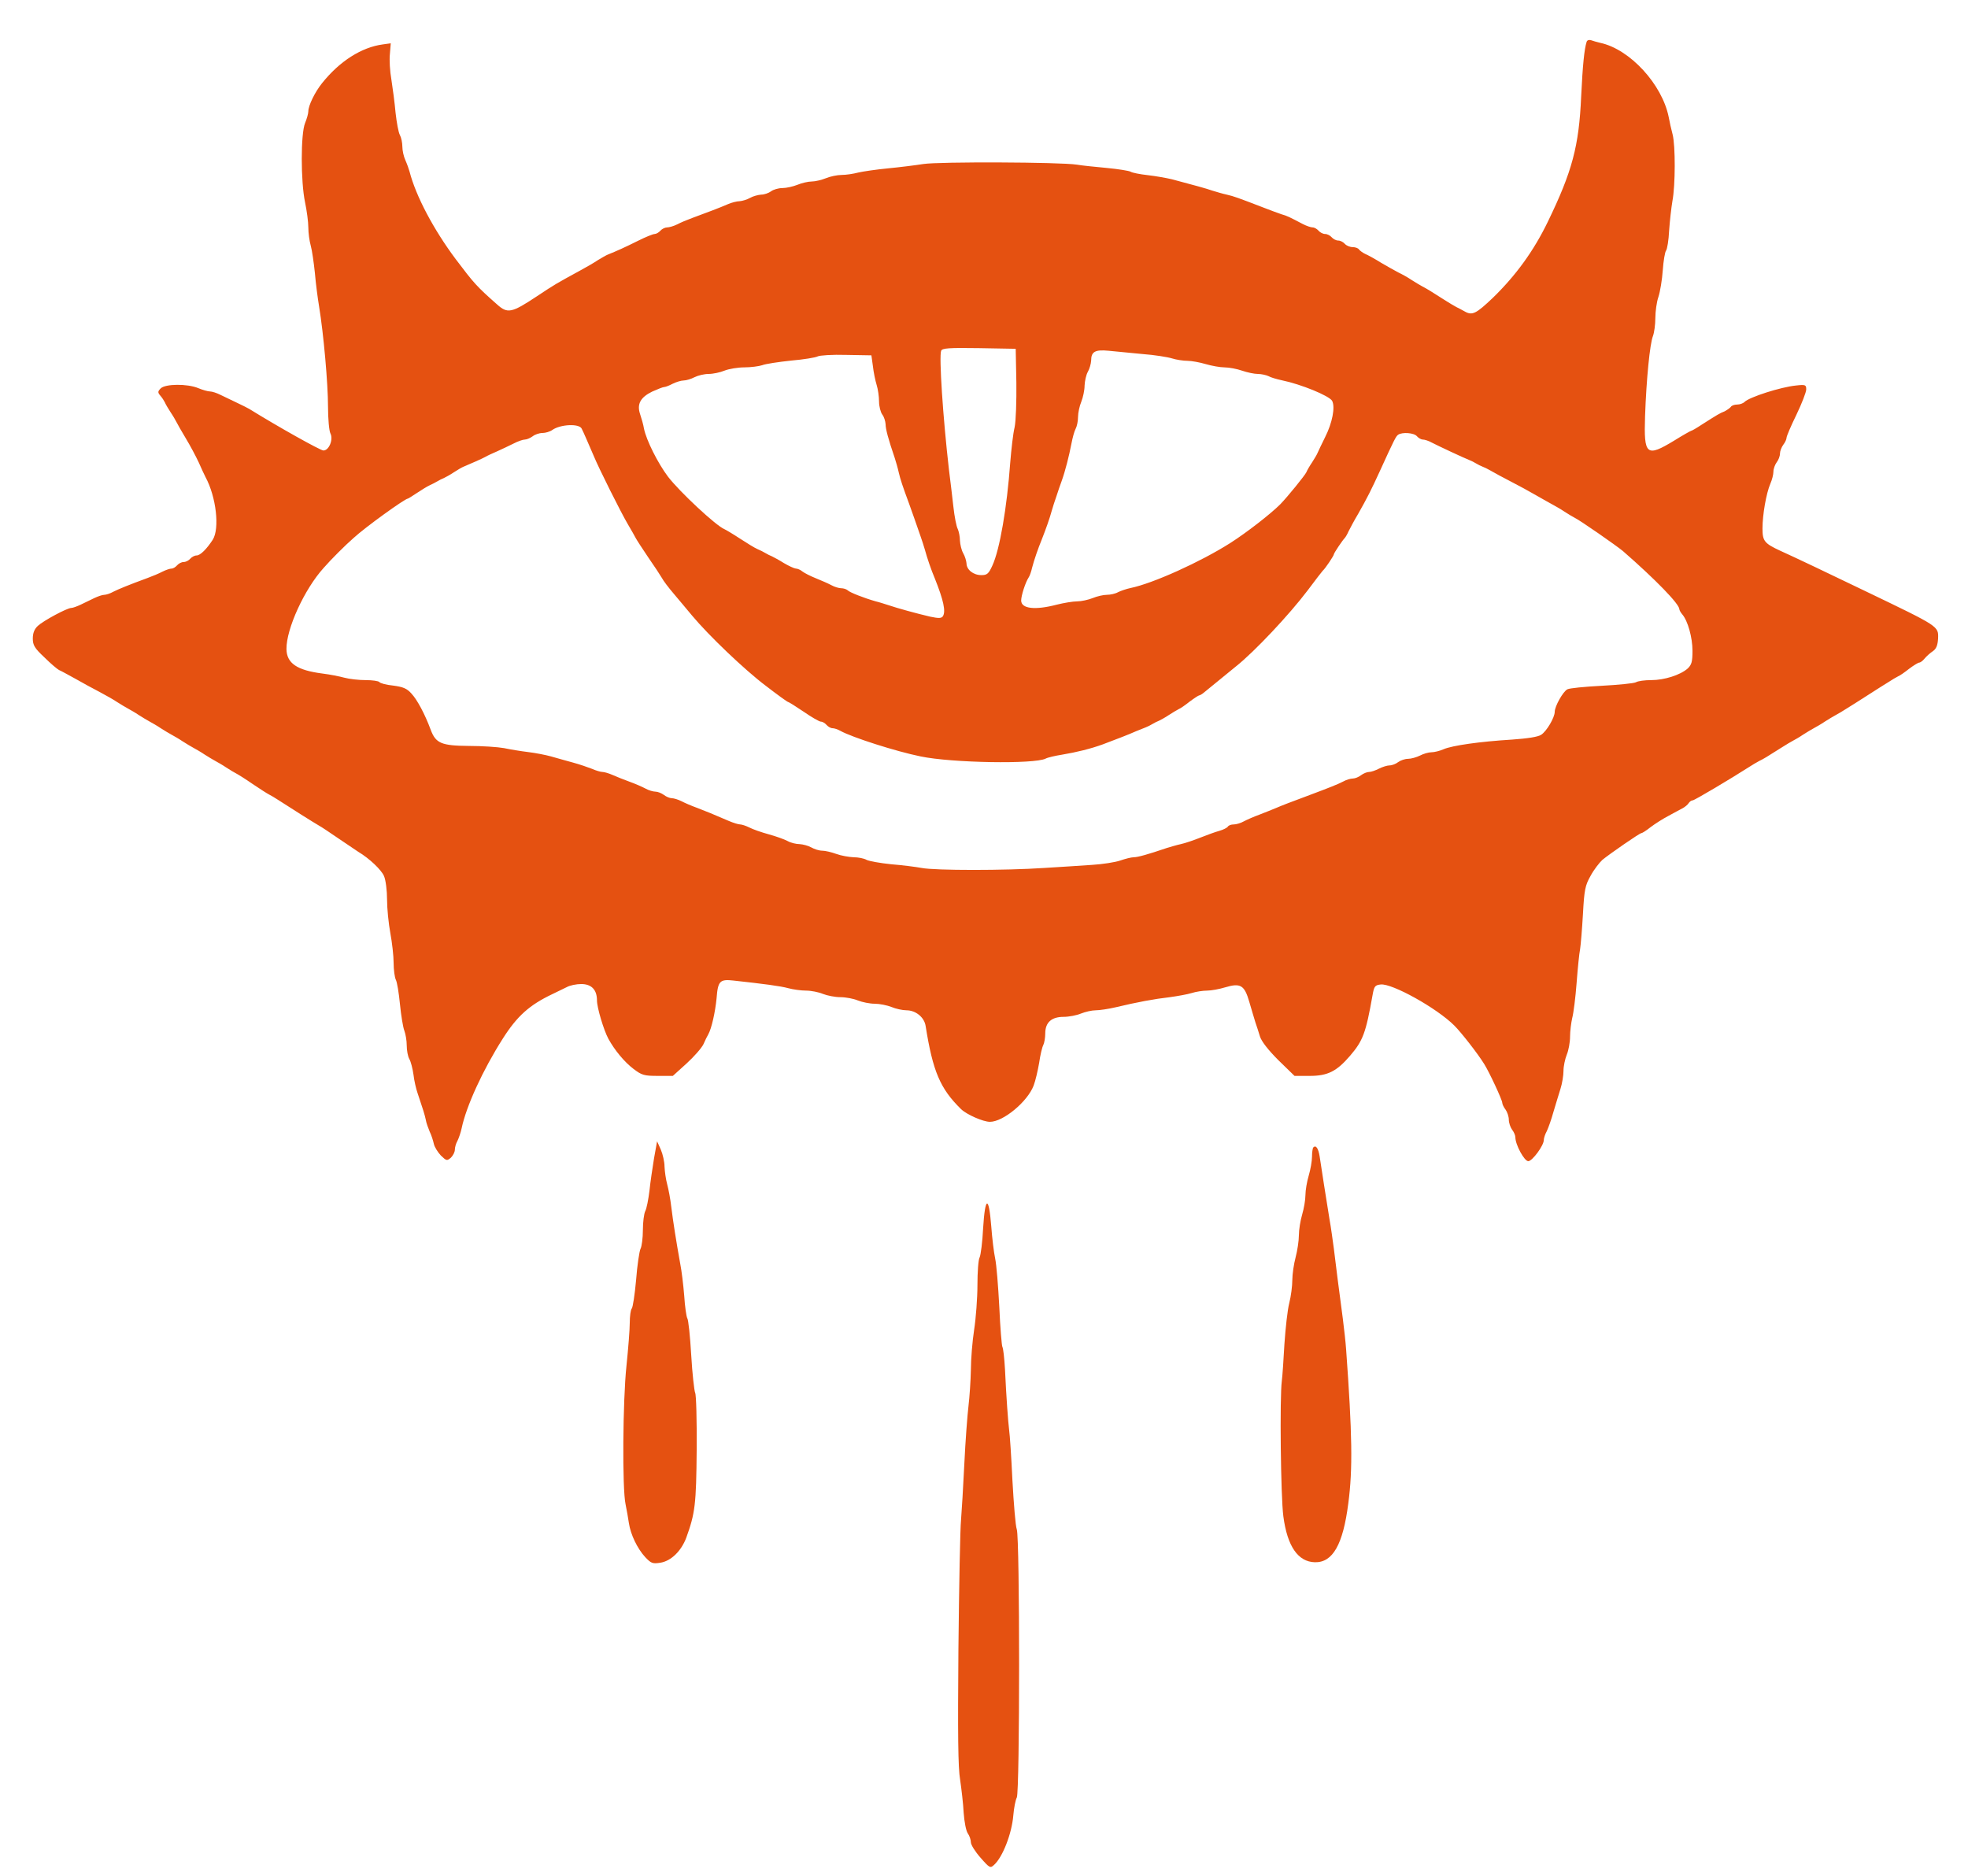 <?xml version="1.0" standalone="no"?>
<!DOCTYPE svg PUBLIC "-//W3C//DTD SVG 20010904//EN"
 "http://www.w3.org/TR/2001/REC-SVG-20010904/DTD/svg10.dtd">
<svg version="1.0" xmlns="http://www.w3.org/2000/svg"
 width="900pt" height="858pt" viewBox="0 0 900 858"
 preserveAspectRatio="xMidYMid meet">
<g transform="translate(0,858) scale(0.1,-0.1)"
fill="#e55111" stroke="none">
<path d="M7256 8389 c-11 -35 -18 -106 -25 -249 -10 -229 -41 -344 -153 -575
-64 -132 -145 -244 -251 -347 -77 -73 -94 -82 -129 -62 -12 7 -30 16 -38 20
-8 4 -33 19 -55 33 -56 36 -77 49 -100 61 -11 6 -33 19 -50 30 -16 11 -43 26
-60 34 -16 8 -52 29 -80 45 -27 17 -60 35 -72 40 -11 5 -24 15 -28 20 -3 6
-17 11 -29 11 -13 0 -29 7 -36 15 -7 8 -20 15 -30 15 -10 0 -23 7 -30 15 -7 8
-20 15 -30 15 -10 0 -23 7 -30 15 -7 8 -19 15 -27 15 -8 0 -29 7 -46 16 -61
32 -71 37 -96 44 -14 5 -51 18 -81 30 -122 47 -136 52 -170 60 -19 4 -48 13
-65 18 -28 10 -80 24 -185 52 -25 6 -75 15 -111 19 -36 4 -72 11 -79 16 -7 4
-56 12 -109 17 -53 5 -114 11 -136 15 -76 12 -632 14 -702 3 -38 -6 -111 -15
-163 -20 -52 -5 -113 -14 -135 -19 -22 -6 -56 -11 -76 -11 -20 0 -53 -7 -72
-15 -20 -8 -49 -15 -65 -15 -16 0 -46 -7 -65 -15 -20 -8 -51 -15 -69 -15 -18
0 -42 -7 -52 -15 -11 -8 -31 -15 -45 -15 -14 -1 -37 -7 -51 -15 -14 -8 -35
-14 -47 -15 -12 0 -37 -6 -55 -14 -34 -15 -95 -38 -163 -63 -22 -8 -53 -21
-68 -29 -16 -8 -37 -14 -47 -14 -9 0 -23 -7 -30 -15 -7 -8 -19 -15 -26 -15 -8
0 -42 -14 -76 -31 -58 -29 -100 -48 -138 -63 -8 -3 -28 -15 -45 -25 -16 -11
-52 -32 -80 -47 -115 -63 -114 -62 -200 -119 -116 -77 -134 -80 -182 -37 -93
82 -106 97 -189 207 -101 135 -182 288 -211 400 -3 11 -11 34 -19 52 -8 17
-14 45 -14 63 0 17 -5 41 -11 52 -7 12 -15 58 -20 102 -4 45 -13 113 -19 151
-7 39 -10 92 -7 118 l4 49 -36 -5 c-98 -13 -198 -77 -278 -177 -33 -41 -63
-103 -63 -129 0 -10 -7 -35 -15 -54 -20 -49 -20 -267 0 -362 8 -38 15 -90 15
-115 0 -25 5 -62 11 -83 6 -21 14 -78 19 -125 4 -48 13 -116 19 -152 21 -127
41 -356 41 -458 0 -57 5 -112 11 -124 14 -27 -6 -78 -32 -78 -14 0 -210 110
-339 190 -8 5 -35 18 -60 30 -25 12 -58 28 -73 35 -16 8 -37 15 -47 15 -9 0
-34 7 -53 15 -50 21 -151 20 -172 -1 -14 -14 -14 -19 -2 -33 8 -9 17 -23 21
-31 3 -8 15 -28 26 -45 11 -16 23 -37 27 -45 4 -8 23 -42 43 -75 20 -33 46
-82 59 -110 12 -27 26 -58 31 -67 49 -91 65 -235 33 -286 -28 -43 -57 -72 -74
-72 -9 0 -22 -7 -29 -15 -7 -8 -20 -15 -30 -15 -10 0 -23 -7 -30 -15 -7 -8
-18 -15 -25 -15 -8 0 -26 -6 -42 -14 -15 -8 -46 -21 -68 -29 -87 -32 -131 -50
-157 -63 -14 -8 -33 -14 -41 -14 -9 0 -29 -7 -46 -15 -17 -8 -45 -22 -62 -30
-17 -8 -36 -15 -43 -15 -19 0 -127 -58 -153 -82 -16 -15 -23 -33 -23 -58 0
-30 8 -44 53 -86 28 -28 59 -54 67 -58 8 -3 42 -22 75 -40 33 -19 83 -46 110
-60 28 -15 64 -35 80 -46 17 -11 39 -24 50 -30 11 -6 34 -19 50 -30 17 -11 39
-24 50 -30 11 -6 34 -19 50 -30 17 -11 39 -24 50 -30 11 -6 34 -19 50 -30 17
-11 39 -24 50 -30 11 -6 34 -19 50 -30 17 -11 39 -24 50 -30 11 -6 34 -19 50
-30 17 -11 37 -23 45 -27 8 -4 42 -25 75 -48 34 -23 67 -44 75 -48 8 -4 27
-15 42 -25 46 -30 168 -107 186 -117 10 -5 50 -32 91 -60 40 -27 80 -54 89
-60 52 -31 106 -83 118 -111 8 -18 14 -67 14 -108 0 -41 7 -110 15 -153 8 -43
15 -104 15 -136 0 -32 5 -67 10 -77 6 -11 14 -61 19 -112 5 -51 14 -106 20
-121 6 -16 11 -46 11 -68 0 -22 5 -50 12 -62 7 -12 15 -44 19 -72 3 -27 12
-65 18 -82 27 -80 33 -100 38 -123 2 -14 11 -38 18 -55 8 -16 16 -42 19 -56 3
-14 18 -38 32 -53 26 -25 28 -25 46 -10 10 10 18 26 18 36 0 11 5 29 12 41 6
12 15 38 19 57 21 101 97 267 188 410 66 104 122 154 227 204 21 10 51 25 66
32 14 8 44 14 66 14 47 0 72 -26 72 -75 0 -33 31 -136 52 -175 29 -53 74 -107
115 -138 38 -29 49 -32 111 -32 l69 0 63 57 c34 31 69 71 77 88 7 16 17 37 22
45 15 26 32 103 38 165 6 79 15 88 77 81 137 -15 215 -25 251 -35 22 -6 59
-11 81 -11 23 0 58 -7 77 -15 20 -8 56 -15 80 -15 25 0 61 -7 80 -15 20 -8 55
-15 77 -15 22 0 57 -7 77 -15 19 -8 50 -15 68 -15 43 0 82 -32 88 -72 33 -207
66 -286 162 -380 26 -25 101 -58 132 -58 61 0 172 92 200 166 8 21 19 68 25
103 5 36 14 73 19 82 5 10 9 34 9 53 0 50 28 76 84 76 24 0 60 7 79 15 20 8
50 15 68 15 17 0 58 6 92 14 96 23 176 38 247 46 36 5 81 13 100 19 19 6 51
11 70 11 19 0 57 7 83 15 70 21 88 10 110 -66 10 -35 23 -77 28 -94 6 -16 15
-46 21 -65 7 -22 37 -61 84 -108 l74 -72 70 0 c82 0 123 21 184 92 59 69 72
103 103 278 7 40 11 45 37 48 52 6 257 -108 337 -188 32 -32 107 -128 136
-175 23 -36 83 -165 83 -178 0 -6 7 -21 15 -31 8 -11 15 -32 15 -46 0 -14 7
-35 15 -46 8 -10 15 -26 15 -35 0 -34 41 -109 59 -109 18 0 71 71 71 97 0 8 6
27 14 41 7 15 21 54 30 87 10 33 24 80 32 105 8 25 14 62 14 83 0 21 7 54 15
74 8 19 15 56 15 82 0 25 5 64 10 86 6 22 15 94 20 160 5 66 12 136 16 155 3
19 9 91 13 160 6 111 10 131 35 175 15 28 40 60 54 73 33 27 170 122 178 122
4 0 23 12 43 28 20 15 56 38 81 51 25 14 54 29 65 35 11 6 24 17 28 24 4 6 12
12 18 12 8 0 176 100 257 152 15 10 36 22 47 28 21 10 32 17 100 60 22 14 47
29 55 33 8 4 29 16 45 27 17 11 39 24 50 30 11 6 34 19 50 30 17 11 39 24 50
30 11 6 32 18 47 28 15 9 59 37 98 62 39 25 83 53 98 62 15 10 34 21 42 25 8
3 31 19 51 35 20 15 41 28 46 28 5 0 16 8 24 18 9 11 26 26 38 34 16 11 22 27
24 57 2 58 8 54 -333 218 -168 81 -319 153 -390 185 -71 33 -80 44 -80 101 0
62 17 161 36 205 8 18 14 43 14 55 0 13 7 32 15 43 8 10 15 28 15 40 0 11 7
29 15 40 8 10 15 25 15 32 0 7 20 54 45 105 25 52 45 104 45 116 0 21 -3 23
-47 18 -70 -7 -213 -53 -235 -75 -7 -7 -22 -12 -34 -12 -13 0 -26 -5 -29 -11
-4 -5 -17 -14 -28 -20 -23 -9 -31 -14 -105 -61 -24 -16 -45 -28 -48 -28 -2 0
-38 -20 -78 -45 -127 -77 -139 -67 -133 112 6 170 22 331 36 366 6 16 11 53
11 82 0 30 6 74 14 97 8 24 17 79 20 122 3 43 10 84 15 90 5 6 12 47 14 91 3
44 10 105 15 135 14 73 14 255 1 305 -6 22 -14 58 -18 80 -30 149 -177 310
-313 339 -14 3 -33 9 -42 12 -9 3 -18 0 -20 -7z m-2608 -1558 c1 -85 -2 -176
-8 -205 -7 -28 -15 -100 -20 -161 -15 -206 -48 -399 -82 -472 -17 -37 -24 -43
-50 -43 -37 0 -68 25 -68 54 -1 12 -7 32 -15 46 -8 14 -14 40 -15 58 0 18 -5
42 -10 53 -6 11 -15 56 -20 102 -5 45 -14 120 -20 167 -28 243 -46 519 -36
546 5 12 36 14 173 12 l168 -3 3 -154z m577 130 c55 -4 116 -14 135 -20 19 -6
51 -11 70 -11 19 0 57 -7 84 -15 27 -8 66 -15 86 -15 21 0 57 -7 80 -15 23 -8
56 -15 72 -15 16 0 38 -5 49 -10 10 -6 38 -14 61 -19 88 -18 217 -71 230 -94
15 -28 1 -101 -32 -166 -15 -31 -31 -63 -34 -71 -3 -8 -15 -28 -26 -45 -11
-16 -23 -37 -26 -45 -8 -16 -86 -112 -119 -146 -44 -44 -153 -129 -230 -178
-134 -85 -352 -184 -455 -205 -19 -4 -45 -13 -57 -19 -12 -7 -35 -12 -51 -12
-16 0 -46 -7 -65 -15 -20 -8 -52 -15 -71 -15 -19 0 -61 -7 -93 -15 -99 -26
-163 -19 -163 19 0 22 19 82 34 105 5 7 12 27 16 45 9 35 27 87 45 131 17 43
36 96 45 130 5 17 14 46 21 65 6 19 17 51 24 70 17 47 34 115 45 172 5 26 13
56 19 67 6 11 11 35 11 54 0 19 7 51 15 70 8 20 15 53 15 74 1 21 7 49 15 63
8 14 14 36 15 51 0 41 18 51 80 45 30 -3 100 -10 155 -15z m-1233 -56 c3 -27
11 -66 17 -85 6 -19 11 -53 11 -76 0 -22 7 -49 15 -60 8 -10 14 -30 15 -44 0
-22 12 -67 42 -155 5 -16 14 -46 18 -65 8 -34 17 -61 48 -145 15 -41 30 -85
51 -145 7 -19 16 -48 21 -65 10 -37 28 -90 45 -130 40 -100 51 -151 37 -173
-7 -10 -19 -10 -58 -2 -64 15 -151 39 -189 52 -16 5 -43 14 -60 18 -53 15
-120 41 -129 51 -6 5 -19 9 -29 9 -10 0 -31 6 -45 14 -15 8 -47 22 -72 32 -25
10 -52 24 -61 31 -8 7 -22 13 -30 13 -8 1 -32 12 -54 25 -22 14 -47 27 -55 31
-8 3 -22 10 -30 15 -8 5 -24 13 -36 18 -12 5 -48 27 -80 48 -32 21 -64 40 -71
43 -39 16 -205 171 -258 240 -46 61 -99 166 -110 220 -3 19 -12 49 -18 67 -15
45 2 76 55 102 25 11 49 21 55 21 6 0 24 7 39 15 16 8 39 15 50 15 12 0 35 7
50 15 16 8 45 15 65 15 20 0 53 7 72 15 20 8 61 15 91 15 30 0 67 5 82 10 15
6 75 15 132 21 58 5 112 14 121 19 9 5 68 9 131 7 l115 -2 7 -50z m-1332 -285
c8 -15 28 -62 54 -122 24 -59 126 -262 156 -313 16 -27 33 -57 37 -65 4 -8 30
-48 57 -88 28 -40 56 -83 63 -95 6 -12 31 -45 55 -73 24 -28 61 -73 83 -99 76
-91 240 -248 337 -321 53 -41 99 -74 102 -74 3 0 35 -20 72 -45 36 -25 71 -45
78 -45 8 0 19 -7 26 -15 7 -8 19 -15 27 -15 8 0 24 -5 36 -12 54 -30 254 -94
367 -117 144 -30 521 -36 572 -10 9 5 43 13 75 18 66 11 131 27 186 47 64 24
121 46 152 60 17 7 37 15 45 18 8 3 22 10 30 15 8 5 22 12 30 15 8 4 29 15 45
26 17 11 37 23 45 27 8 3 31 19 51 35 20 15 40 28 43 28 3 0 14 6 23 14 48 39
112 91 147 120 84 67 242 235 326 346 35 47 66 87 69 90 11 9 51 69 51 75 0 6
40 65 50 75 3 3 11 16 17 30 7 14 26 50 44 80 42 74 61 112 99 195 67 147 74
160 84 167 19 13 73 9 86 -7 7 -8 19 -15 27 -15 8 0 27 -6 41 -14 27 -14 144
-69 172 -80 8 -3 22 -10 30 -15 8 -5 22 -12 30 -15 8 -3 23 -10 33 -16 30 -17
50 -28 102 -55 28 -14 77 -41 110 -60 33 -19 69 -39 80 -45 11 -6 34 -19 50
-30 17 -11 37 -23 45 -27 24 -11 192 -128 222 -153 149 -130 258 -242 258
-266 0 -4 6 -15 13 -23 26 -30 47 -107 47 -167 0 -50 -4 -64 -22 -81 -34 -30
-107 -53 -166 -53 -30 0 -61 -4 -71 -10 -10 -5 -81 -12 -157 -16 -77 -4 -147
-11 -156 -16 -20 -10 -58 -78 -58 -103 0 -26 -37 -89 -62 -105 -15 -10 -63
-17 -133 -22 -148 -9 -273 -27 -313 -44 -18 -8 -43 -14 -56 -14 -13 0 -37 -7
-52 -15 -16 -8 -41 -15 -55 -15 -14 0 -34 -7 -45 -15 -10 -8 -28 -15 -39 -15
-11 0 -33 -7 -49 -15 -15 -8 -36 -15 -45 -15 -10 0 -26 -7 -37 -15 -10 -8 -27
-15 -37 -15 -11 0 -31 -6 -45 -14 -25 -13 -66 -29 -154 -62 -89 -33 -125 -47
-153 -59 -16 -7 -50 -20 -75 -30 -25 -9 -57 -23 -72 -31 -14 -8 -35 -14 -46
-14 -12 0 -23 -4 -27 -10 -3 -5 -20 -14 -38 -19 -18 -5 -57 -19 -87 -31 -30
-12 -71 -26 -90 -30 -19 -4 -48 -13 -65 -18 -85 -29 -132 -42 -150 -42 -11 0
-39 -7 -62 -15 -23 -8 -81 -17 -130 -20 -48 -3 -146 -10 -218 -14 -177 -12
-499 -12 -560 0 -27 5 -90 13 -140 17 -49 5 -100 14 -112 20 -12 7 -39 12 -60
12 -21 1 -56 7 -78 15 -22 8 -51 15 -65 15 -14 0 -36 7 -50 15 -14 8 -38 14
-53 15 -16 0 -41 6 -55 14 -15 8 -54 22 -87 31 -33 9 -73 23 -88 31 -16 8 -35
14 -42 14 -8 0 -31 7 -52 16 -79 34 -99 42 -143 59 -25 9 -58 23 -73 31 -16 8
-36 14 -45 14 -9 0 -26 7 -36 15 -11 8 -28 15 -39 15 -10 0 -31 6 -45 14 -15
8 -47 22 -72 31 -25 9 -60 23 -78 31 -18 8 -39 14 -47 14 -8 0 -29 6 -47 14
-18 7 -58 21 -88 29 -30 8 -75 21 -100 28 -25 7 -72 16 -105 20 -33 4 -82 12
-110 18 -27 5 -100 10 -161 10 -125 1 -151 12 -174 73 -27 73 -62 138 -88 166
-21 24 -39 31 -84 37 -32 3 -60 11 -63 16 -4 5 -32 9 -63 9 -31 0 -75 5 -97
11 -22 6 -67 15 -100 19 -117 15 -164 47 -165 112 -1 92 82 274 170 371 32 37
100 105 137 137 53 49 235 180 248 180 2 0 21 12 42 26 21 14 47 30 58 35 11
5 27 13 35 18 8 5 22 12 30 15 8 4 29 15 45 26 17 11 37 23 45 26 31 13 86 37
100 45 8 5 32 16 53 25 20 9 54 25 74 35 21 11 44 19 53 19 9 0 25 7 36 15 10
8 30 15 44 15 14 0 35 6 46 14 37 26 123 30 134 6z"/>
<path d="M2991 3283 c-7 -43 -17 -110 -21 -149 -5 -40 -13 -81 -19 -92 -6 -12
-11 -51 -11 -87 0 -36 -5 -75 -11 -86 -5 -11 -15 -75 -20 -142 -6 -67 -15
-126 -20 -131 -5 -6 -9 -35 -9 -65 0 -31 -7 -119 -15 -196 -17 -158 -20 -565
-4 -635 5 -25 12 -63 15 -85 8 -53 39 -117 75 -156 27 -28 33 -31 70 -25 48 8
94 53 117 113 41 113 46 154 48 403 1 135 -2 252 -7 261 -4 9 -13 86 -18 173
-5 86 -13 162 -18 168 -4 7 -11 54 -14 103 -4 50 -12 115 -18 145 -18 100 -33
194 -41 260 -4 36 -13 83 -19 105 -6 22 -11 58 -12 80 0 22 -8 57 -17 78 l-17
38 -14 -78z"/>
<path d="M6006 3333 c-3 -3 -6 -23 -6 -43 0 -20 -7 -59 -15 -86 -8 -27 -15
-67 -15 -89 0 -22 -7 -62 -15 -89 -8 -27 -15 -70 -15 -95 0 -25 -7 -71 -15
-101 -8 -30 -15 -77 -15 -104 0 -26 -6 -74 -14 -105 -8 -31 -17 -114 -22 -186
-4 -71 -9 -148 -12 -170 -10 -74 -5 -529 7 -619 18 -137 67 -208 144 -210 82
-2 129 81 153 269 21 157 18 319 -10 705 -2 30 -9 93 -15 140 -17 125 -32 246
-41 320 -5 36 -13 97 -20 135 -15 91 -38 240 -45 287 -6 37 -17 53 -29 41z"/>
<path d="M4496 2964 c-3 -63 -11 -124 -16 -134 -6 -10 -10 -67 -10 -127 0 -59
-7 -151 -15 -203 -8 -52 -15 -135 -15 -185 -1 -49 -6 -124 -11 -165 -5 -41
-14 -160 -19 -265 -5 -104 -12 -219 -15 -255 -4 -36 -9 -301 -12 -590 -3 -390
-2 -544 8 -600 6 -41 14 -109 16 -150 3 -41 11 -83 19 -94 8 -11 14 -30 14
-41 0 -11 20 -43 44 -70 42 -48 45 -49 62 -33 39 35 81 142 88 226 3 35 10 71
16 82 14 25 14 1186 0 1226 -6 16 -14 117 -20 224 -5 107 -12 211 -15 230 -5
41 -13 149 -19 278 -3 51 -8 97 -12 103 -3 6 -10 88 -14 182 -5 95 -13 195
-19 222 -6 28 -14 95 -18 149 -11 140 -28 136 -37 -10z"/>
</g>
</svg>
